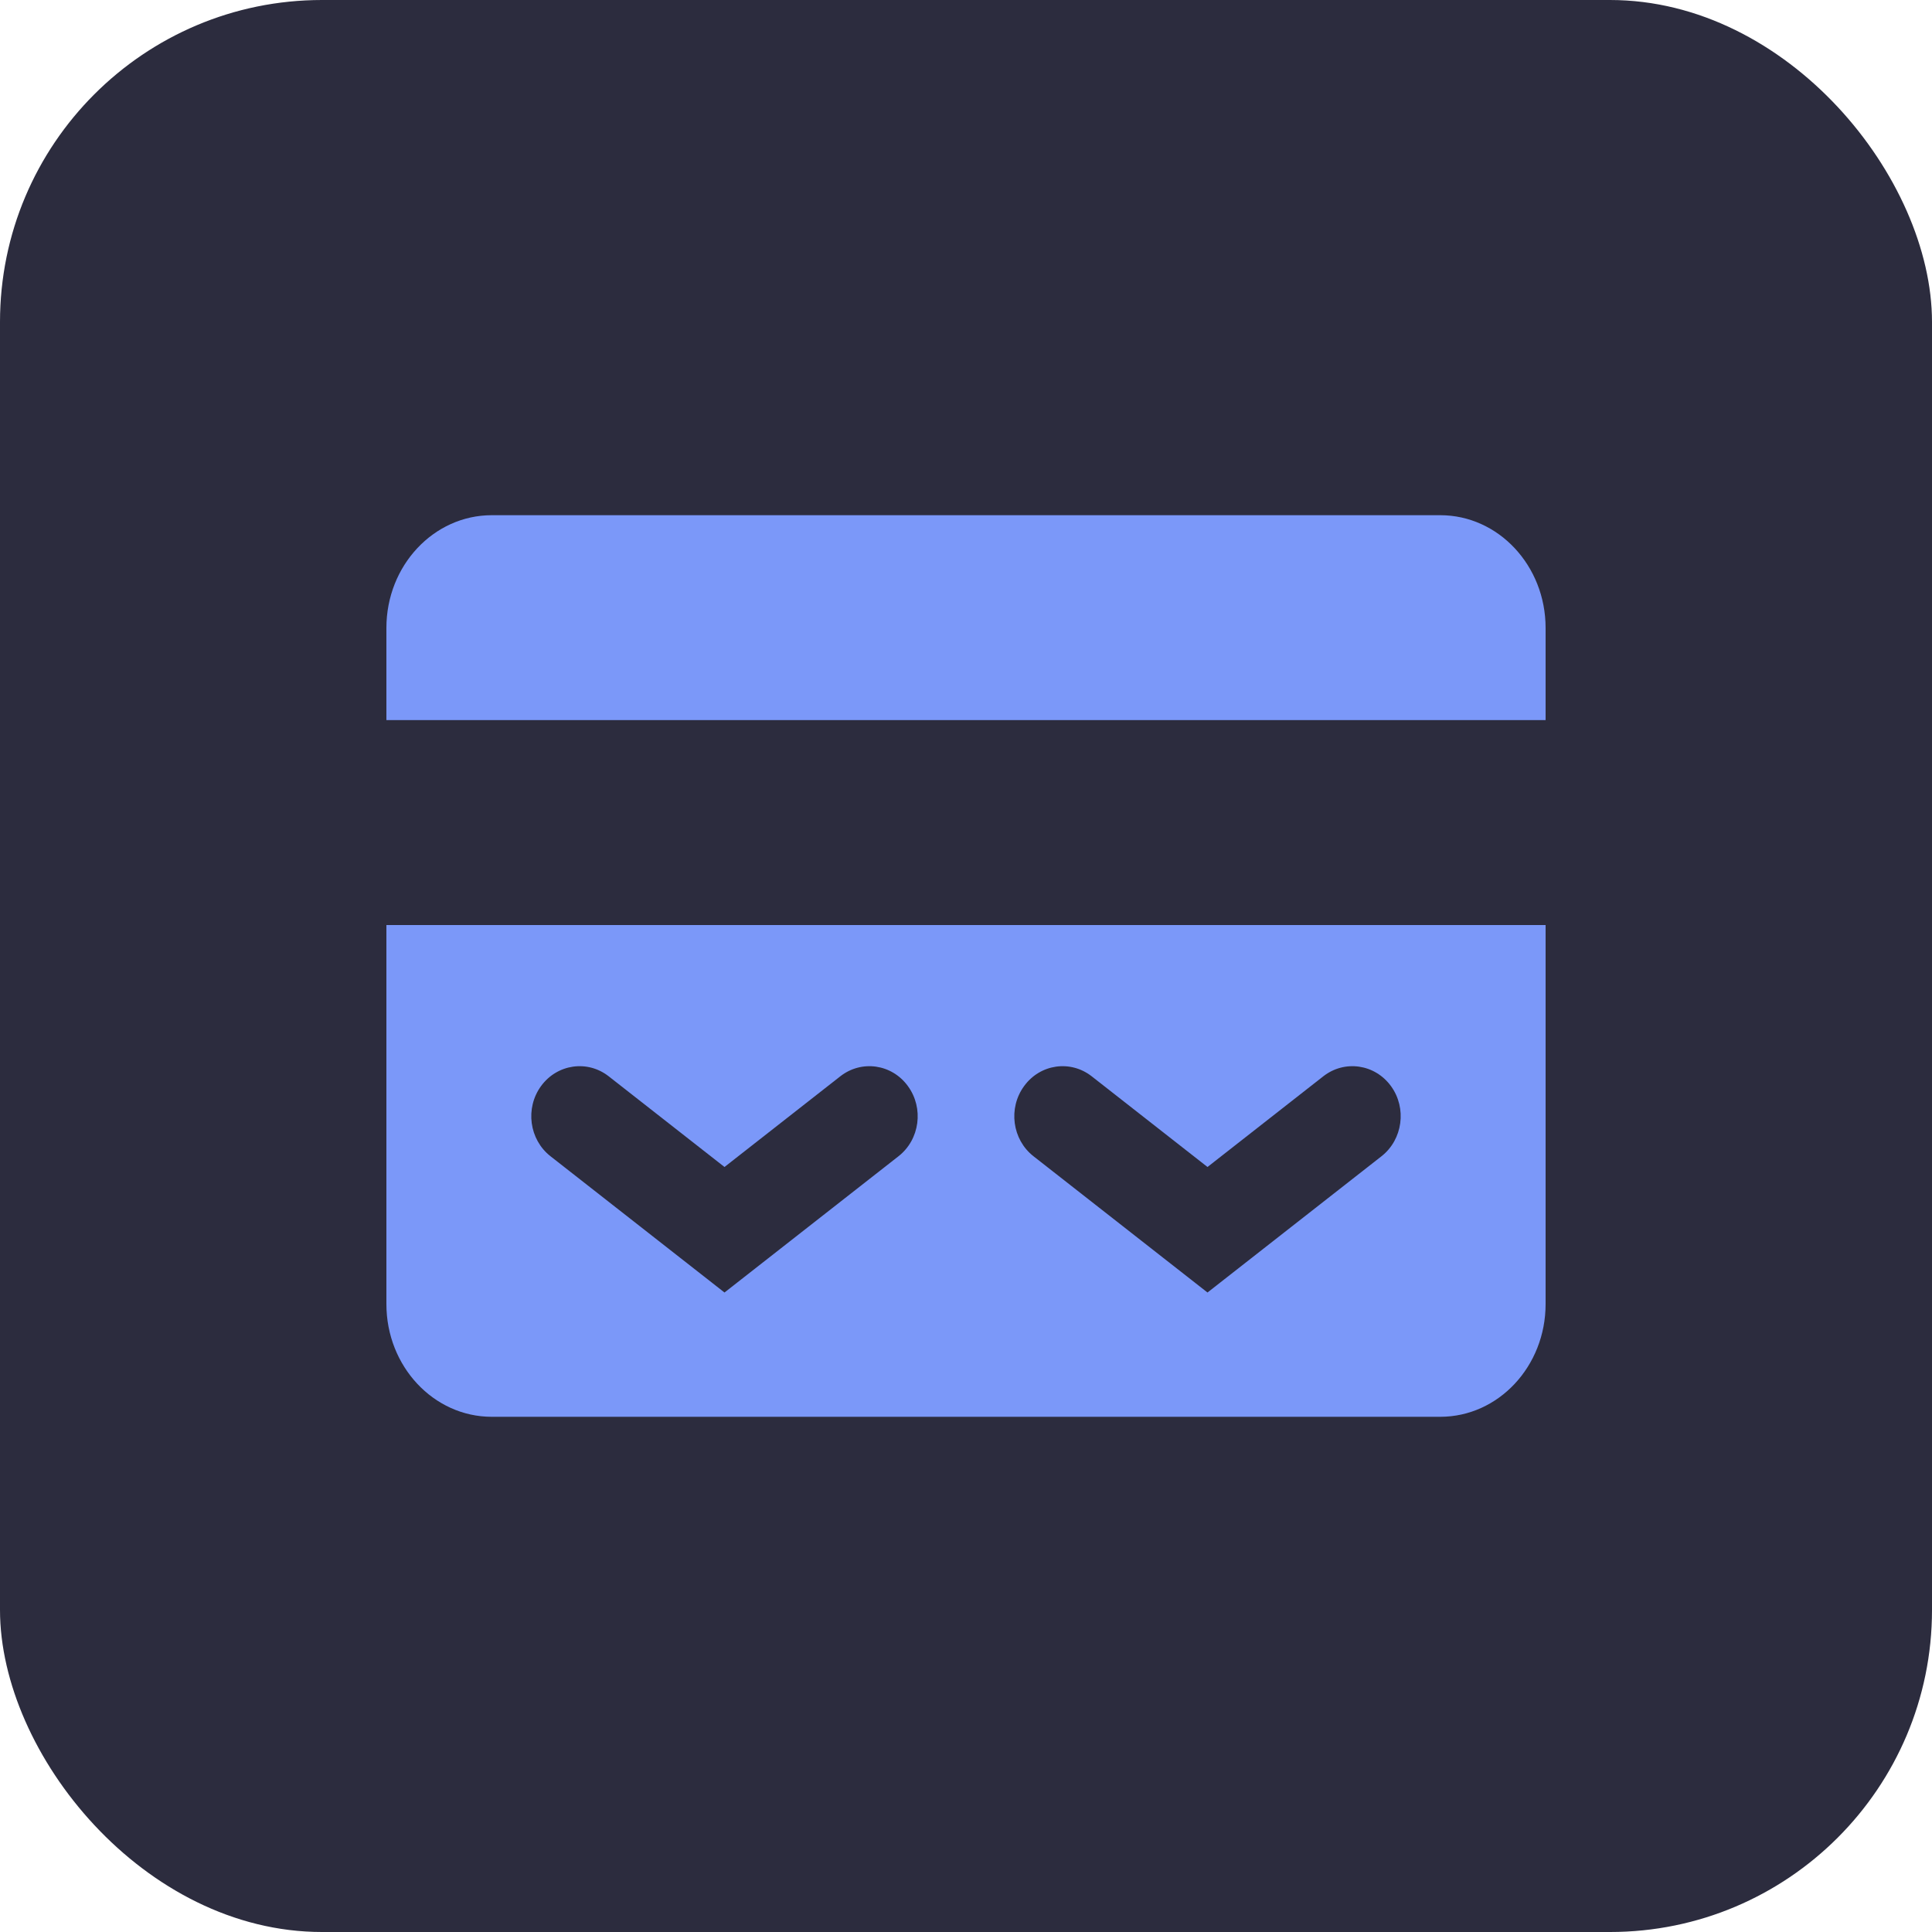 <svg width="30" height="30" viewBox="0 0 30 30" fill="none" xmlns="http://www.w3.org/2000/svg">
<rect width="30" height="30" rx="5" fill="#2C2C3E"/>
<path fill-rule="evenodd" clip-rule="evenodd" d="M7.636 8C6.733 8 6 8.784 6 9.75V11.182H24V9.75C24 8.784 23.267 8 22.364 8H7.636ZM24 14.364H6V20.25C6 21.216 6.733 22 7.636 22H22.364C23.267 22 24 21.216 24 20.25V14.364ZM11.25 20.07L10.798 19.716L8.548 17.954C8.217 17.695 8.152 17.207 8.401 16.865C8.651 16.522 9.121 16.454 9.452 16.713L11.25 18.121L13.048 16.713C13.379 16.454 13.849 16.522 14.098 16.865C14.348 17.207 14.283 17.695 13.952 17.954L11.702 19.716L11.25 20.07ZM18.298 19.716L18.75 20.07L19.202 19.716L21.452 17.954C21.782 17.695 21.848 17.207 21.599 16.865C21.349 16.522 20.879 16.454 20.548 16.713L18.75 18.121L16.952 16.713C16.621 16.454 16.151 16.522 15.902 16.865C15.652 17.207 15.717 17.695 16.048 17.954L18.298 19.716Z" fill="#7B98F9"/>
</svg>
